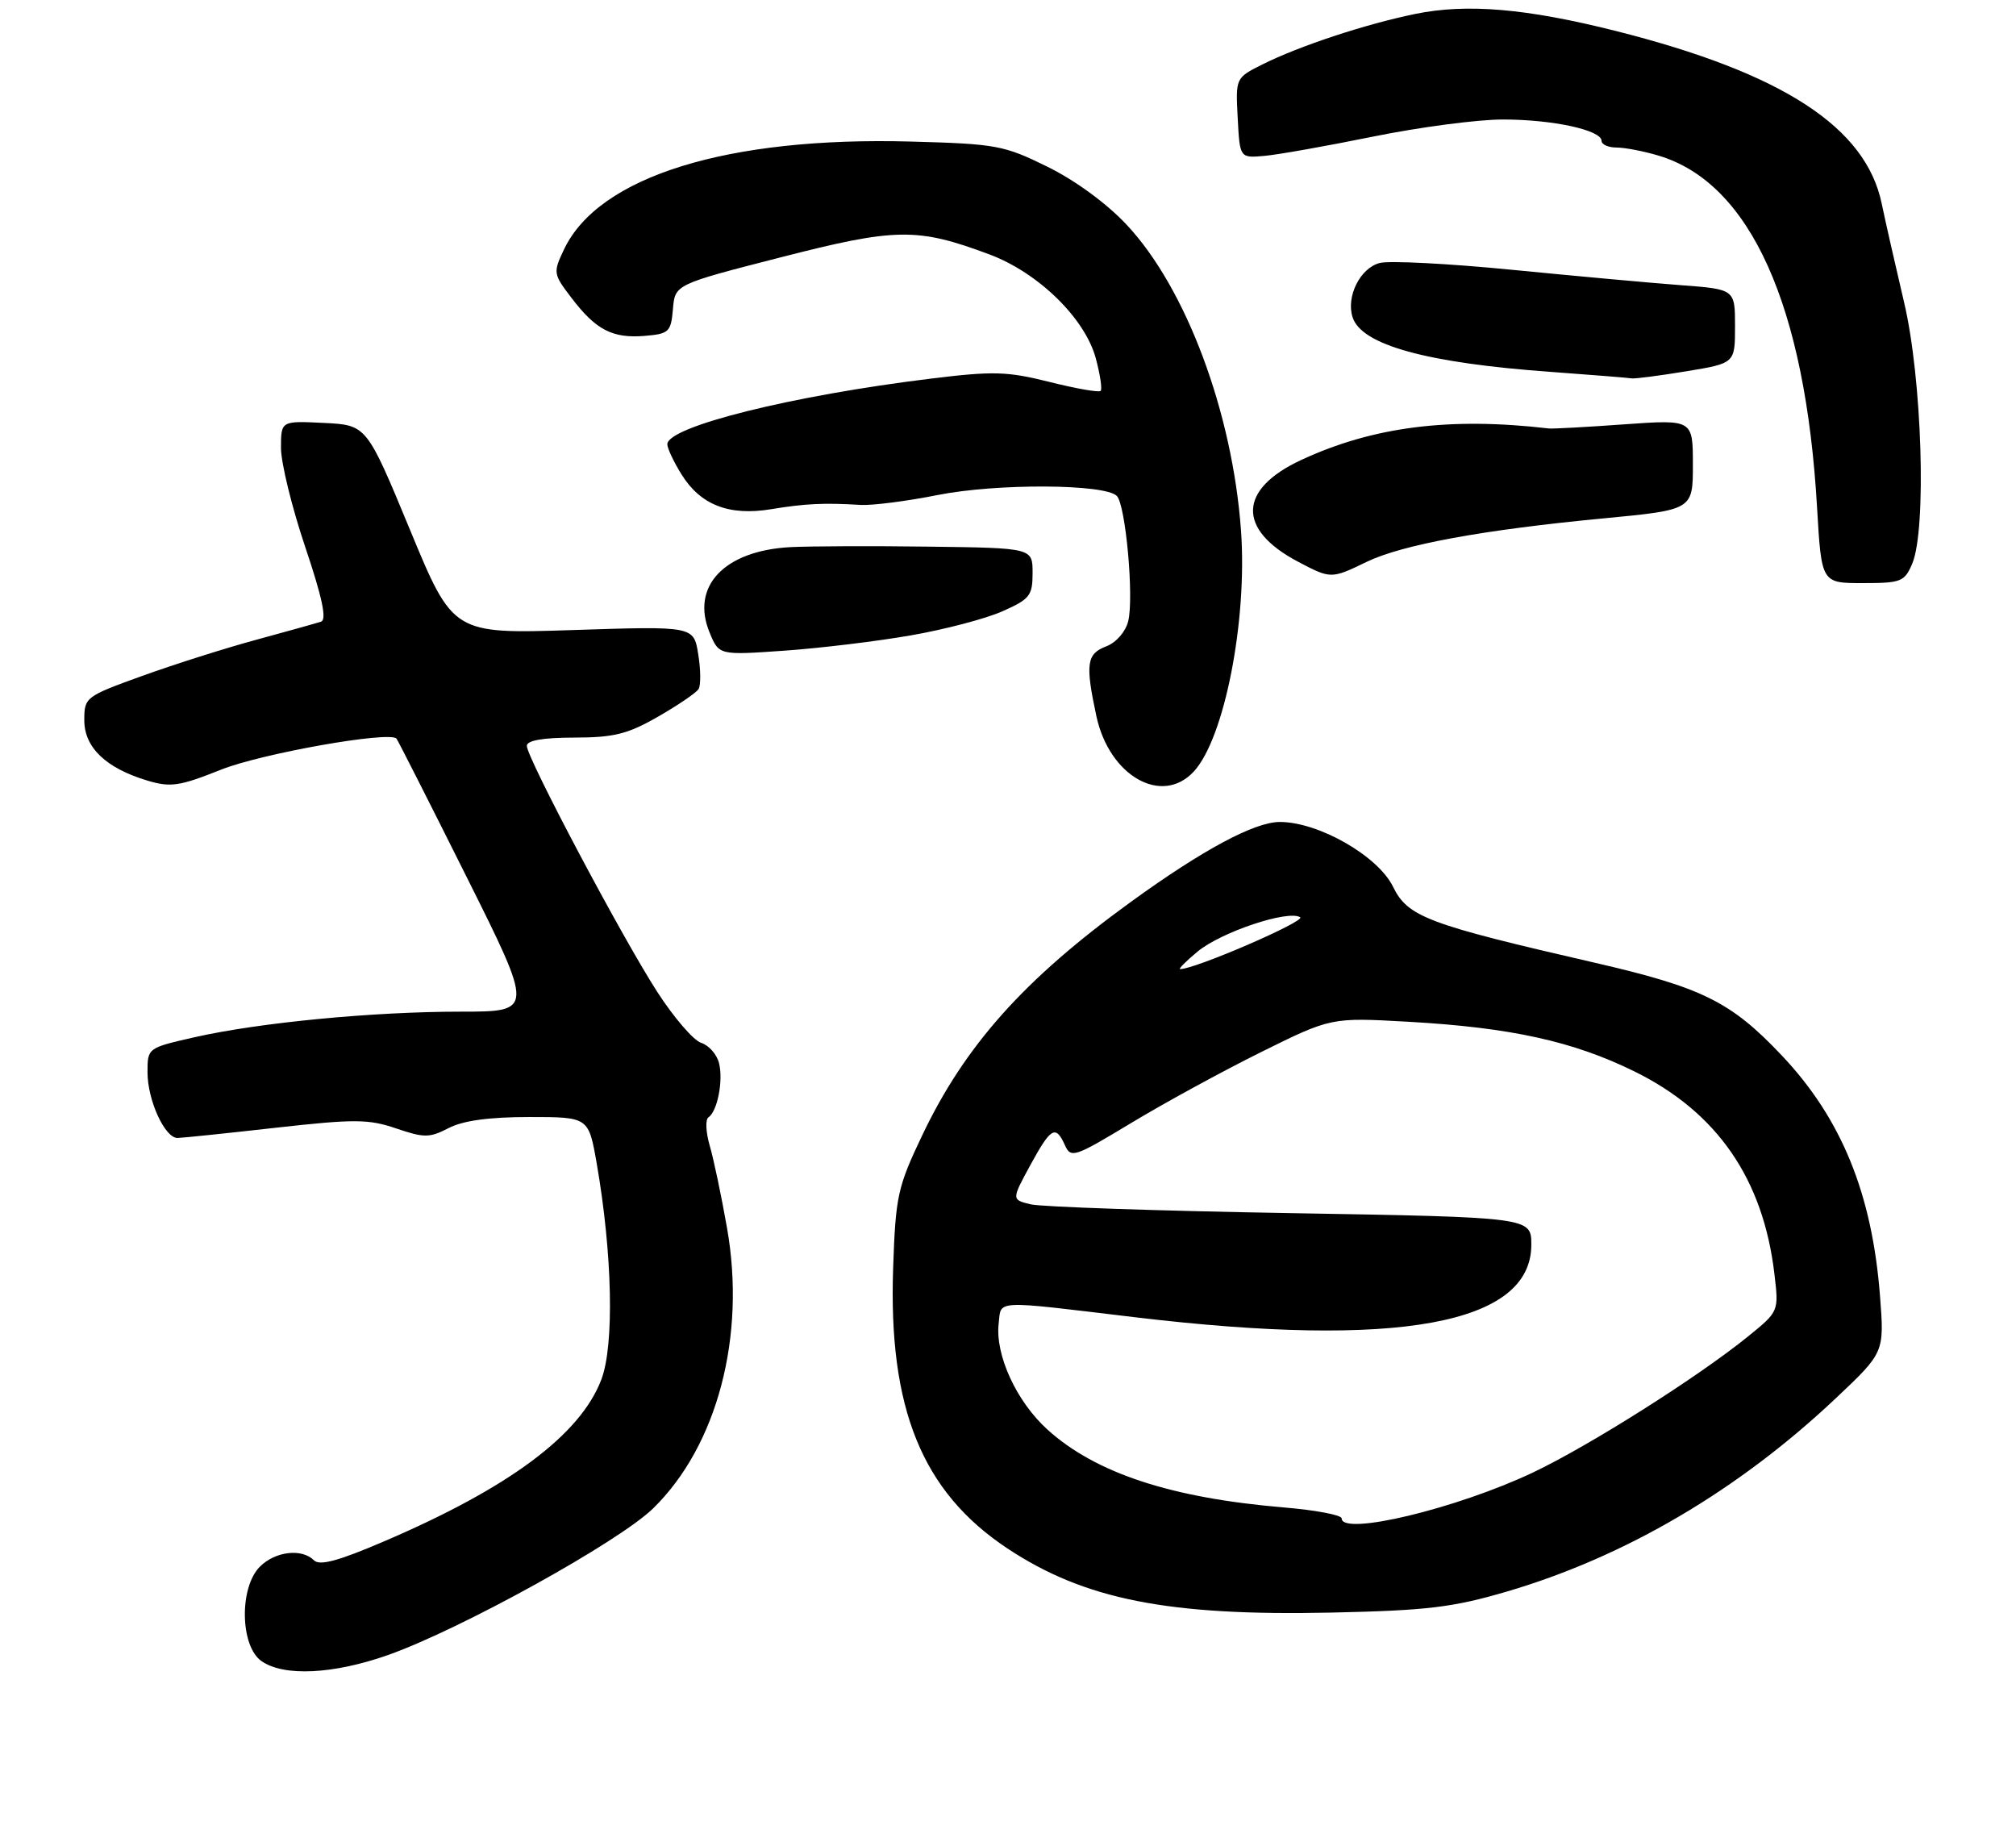 <?xml version="1.0" encoding="UTF-8" standalone="no"?>
<!DOCTYPE svg PUBLIC "-//W3C//DTD SVG 1.1//EN" "http://www.w3.org/Graphics/SVG/1.1/DTD/svg11.dtd" >
<svg xmlns="http://www.w3.org/2000/svg" xmlns:xlink="http://www.w3.org/1999/xlink" version="1.1" viewBox="0 0 287 261">
 <g >
 <path fill="currentColor"
d=" M 55.24 235.58 C 65.57 231.93 88.15 219.44 93.00 214.69 C 102.12 205.76 106.22 190.19 103.50 174.79 C 102.70 170.23 101.59 164.95 101.03 163.05 C 100.48 161.15 100.40 159.35 100.85 159.05 C 102.13 158.20 102.99 153.81 102.36 151.32 C 102.05 150.08 100.91 148.79 99.82 148.44 C 98.73 148.10 95.91 144.82 93.55 141.16 C 88.50 133.33 75.00 107.85 75.00 106.17 C 75.00 105.39 77.28 105.00 81.75 104.99 C 87.40 104.98 89.35 104.50 93.68 102.01 C 96.53 100.38 99.12 98.61 99.45 98.08 C 99.78 97.55 99.76 95.32 99.40 93.12 C 98.76 89.12 98.76 89.12 81.63 89.68 C 64.50 90.24 64.50 90.24 58.35 75.37 C 52.19 60.50 52.19 60.50 46.10 60.20 C 40.00 59.90 40.00 59.90 40.00 63.76 C 40.00 65.87 41.55 72.22 43.45 77.85 C 45.88 85.07 46.55 88.22 45.70 88.49 C 45.04 88.71 40.90 89.86 36.50 91.06 C 32.10 92.25 24.79 94.57 20.25 96.21 C 12.16 99.13 12.00 99.25 12.00 102.52 C 12.00 106.40 15.09 109.35 21.01 111.12 C 24.28 112.10 25.57 111.91 31.43 109.57 C 37.20 107.26 55.42 104.03 56.44 105.13 C 56.62 105.33 61.10 114.16 66.39 124.75 C 76.01 144.00 76.01 144.00 65.61 144.00 C 53.11 144.00 36.97 145.55 27.75 147.63 C 21.01 149.16 21.00 149.16 21.00 152.63 C 21.00 156.61 23.47 162.01 25.28 161.98 C 25.95 161.97 32.22 161.32 39.22 160.53 C 50.48 159.27 52.46 159.28 56.39 160.62 C 60.39 161.98 61.15 161.98 63.87 160.57 C 65.92 159.51 69.63 159.00 75.35 159.00 C 83.79 159.00 83.79 159.00 84.95 165.61 C 87.19 178.52 87.47 191.49 85.60 196.39 C 82.59 204.25 72.48 211.78 54.65 219.41 C 48.20 222.18 45.51 222.91 44.70 222.10 C 42.97 220.37 39.19 220.81 37.00 223.00 C 34.04 225.96 34.18 234.31 37.22 236.44 C 40.40 238.67 47.44 238.33 55.24 235.58 Z  M 214.50 226.55 C 231.34 221.61 247.44 212.15 261.34 199.04 C 268.26 192.51 268.26 192.51 267.64 184.48 C 266.52 169.92 262.15 159.21 253.66 150.24 C 246.42 142.58 242.34 140.56 227.00 137.03 C 203.17 131.55 200.42 130.51 198.32 126.23 C 196.18 121.84 187.72 117.00 182.20 117.00 C 178.60 117.00 171.22 120.96 161.00 128.37 C 145.78 139.40 137.37 148.82 131.27 161.64 C 127.79 168.95 127.50 170.26 127.15 180.44 C 126.45 200.49 131.27 212.34 143.39 220.39 C 154.38 227.68 166.30 230.04 189.50 229.54 C 203.20 229.24 206.79 228.81 214.50 226.55 Z  M 169.93 109.84 C 174.30 105.16 177.60 88.34 176.67 75.50 C 175.45 58.69 168.86 41.04 160.41 32.01 C 157.58 28.98 153.10 25.70 149.13 23.74 C 142.92 20.68 141.82 20.48 129.69 20.15 C 103.56 19.43 85.25 25.11 80.31 35.47 C 78.72 38.81 78.74 38.98 81.38 42.43 C 84.84 46.97 87.20 48.19 91.79 47.81 C 95.24 47.52 95.52 47.25 95.80 44.00 C 96.09 40.49 96.09 40.49 111.10 36.64 C 127.57 32.41 130.57 32.37 140.87 36.22 C 147.82 38.82 154.47 45.32 156.00 51.01 C 156.62 53.32 156.93 55.40 156.69 55.64 C 156.45 55.89 153.18 55.31 149.42 54.37 C 143.40 52.86 141.41 52.80 132.55 53.89 C 112.71 56.31 95.00 60.73 95.00 63.24 C 95.00 63.80 95.90 65.73 97.01 67.51 C 99.71 71.88 103.80 73.47 109.78 72.48 C 114.64 71.68 117.31 71.55 122.50 71.87 C 124.15 71.97 129.10 71.34 133.50 70.46 C 141.91 68.79 157.27 68.87 158.99 70.59 C 160.25 71.85 161.45 85.08 160.61 88.43 C 160.23 89.95 158.89 91.47 157.47 92.01 C 154.69 93.07 154.49 94.51 156.08 101.93 C 157.91 110.45 165.39 114.72 169.93 109.84 Z  M 129.67 90.44 C 134.46 89.61 140.33 88.07 142.69 87.02 C 146.60 85.29 147.00 84.79 147.00 81.56 C 147.00 78.00 147.00 78.00 132.25 77.81 C 124.14 77.70 115.25 77.74 112.50 77.88 C 103.09 78.39 98.30 83.47 101.02 90.04 C 102.35 93.27 102.35 93.27 111.65 92.62 C 116.77 92.26 124.87 91.28 129.67 90.44 Z  M 272.22 80.25 C 274.30 75.37 273.63 53.81 271.06 43.00 C 269.83 37.77 268.40 31.48 267.89 29.02 C 265.65 18.11 253.79 10.40 230.00 4.40 C 217.29 1.20 208.83 0.48 201.49 1.98 C 194.33 3.45 184.93 6.56 179.70 9.18 C 175.90 11.09 175.90 11.09 176.20 16.80 C 176.50 22.50 176.50 22.50 180.00 22.19 C 181.93 22.02 188.89 20.78 195.49 19.44 C 202.08 18.10 210.41 17.00 213.99 17.01 C 221.04 17.01 228.00 18.52 228.00 20.05 C 228.00 20.57 228.96 21.00 230.13 21.00 C 231.31 21.00 234.01 21.52 236.14 22.16 C 249.19 26.07 257.02 43.49 258.68 72.25 C 259.31 83.00 259.31 83.00 265.18 83.00 C 270.63 83.00 271.13 82.81 272.22 80.25 Z  M 194.55 79.98 C 199.59 77.54 211.09 75.42 228.25 73.79 C 241.00 72.57 241.00 72.57 241.00 66.14 C 241.00 59.71 241.00 59.71 231.25 60.40 C 225.89 60.79 221.05 61.05 220.50 60.99 C 206.37 59.34 195.46 60.73 185.25 65.47 C 176.27 69.64 176.08 75.35 184.76 79.94 C 189.46 82.42 189.51 82.42 194.55 79.98 Z  M 240.06 52.85 C 247.00 51.71 247.00 51.71 247.00 46.44 C 247.00 41.17 247.00 41.17 239.25 40.59 C 234.99 40.27 224.18 39.28 215.22 38.40 C 206.27 37.52 197.82 37.08 196.44 37.43 C 193.66 38.12 191.61 42.19 192.55 45.14 C 193.80 49.11 203.10 51.67 220.84 52.94 C 226.70 53.37 231.86 53.78 232.31 53.86 C 232.75 53.93 236.24 53.48 240.06 52.85 Z  M 191.00 216.13 C 191.00 215.65 187.29 214.95 182.75 214.57 C 166.69 213.22 155.99 209.69 149.14 203.51 C 144.71 199.51 141.66 192.88 142.17 188.40 C 142.56 185.00 141.21 185.06 161.50 187.49 C 199.00 191.97 218.00 188.51 218.00 177.18 C 218.00 173.27 218.00 173.27 183.75 172.68 C 164.91 172.36 148.26 171.79 146.75 171.43 C 144.00 170.77 144.00 170.77 146.66 165.88 C 149.61 160.47 150.28 160.08 151.60 163.00 C 152.45 164.90 152.95 164.73 161.00 159.87 C 165.68 157.04 174.00 152.50 179.50 149.77 C 189.50 144.82 189.50 144.82 200.50 145.44 C 215.06 146.26 223.97 148.22 232.68 152.51 C 244.45 158.30 251.02 167.81 252.61 181.36 C 253.24 186.67 253.24 186.67 248.87 190.22 C 241.78 195.97 226.28 205.78 218.23 209.60 C 207.38 214.74 191.00 218.67 191.00 216.13 Z  M 170.50 135.44 C 173.85 132.67 183.36 129.49 185.09 130.56 C 185.98 131.10 170.00 138.01 168.00 137.94 C 167.72 137.94 168.85 136.81 170.50 135.44 Z "/>
</g>
</svg>